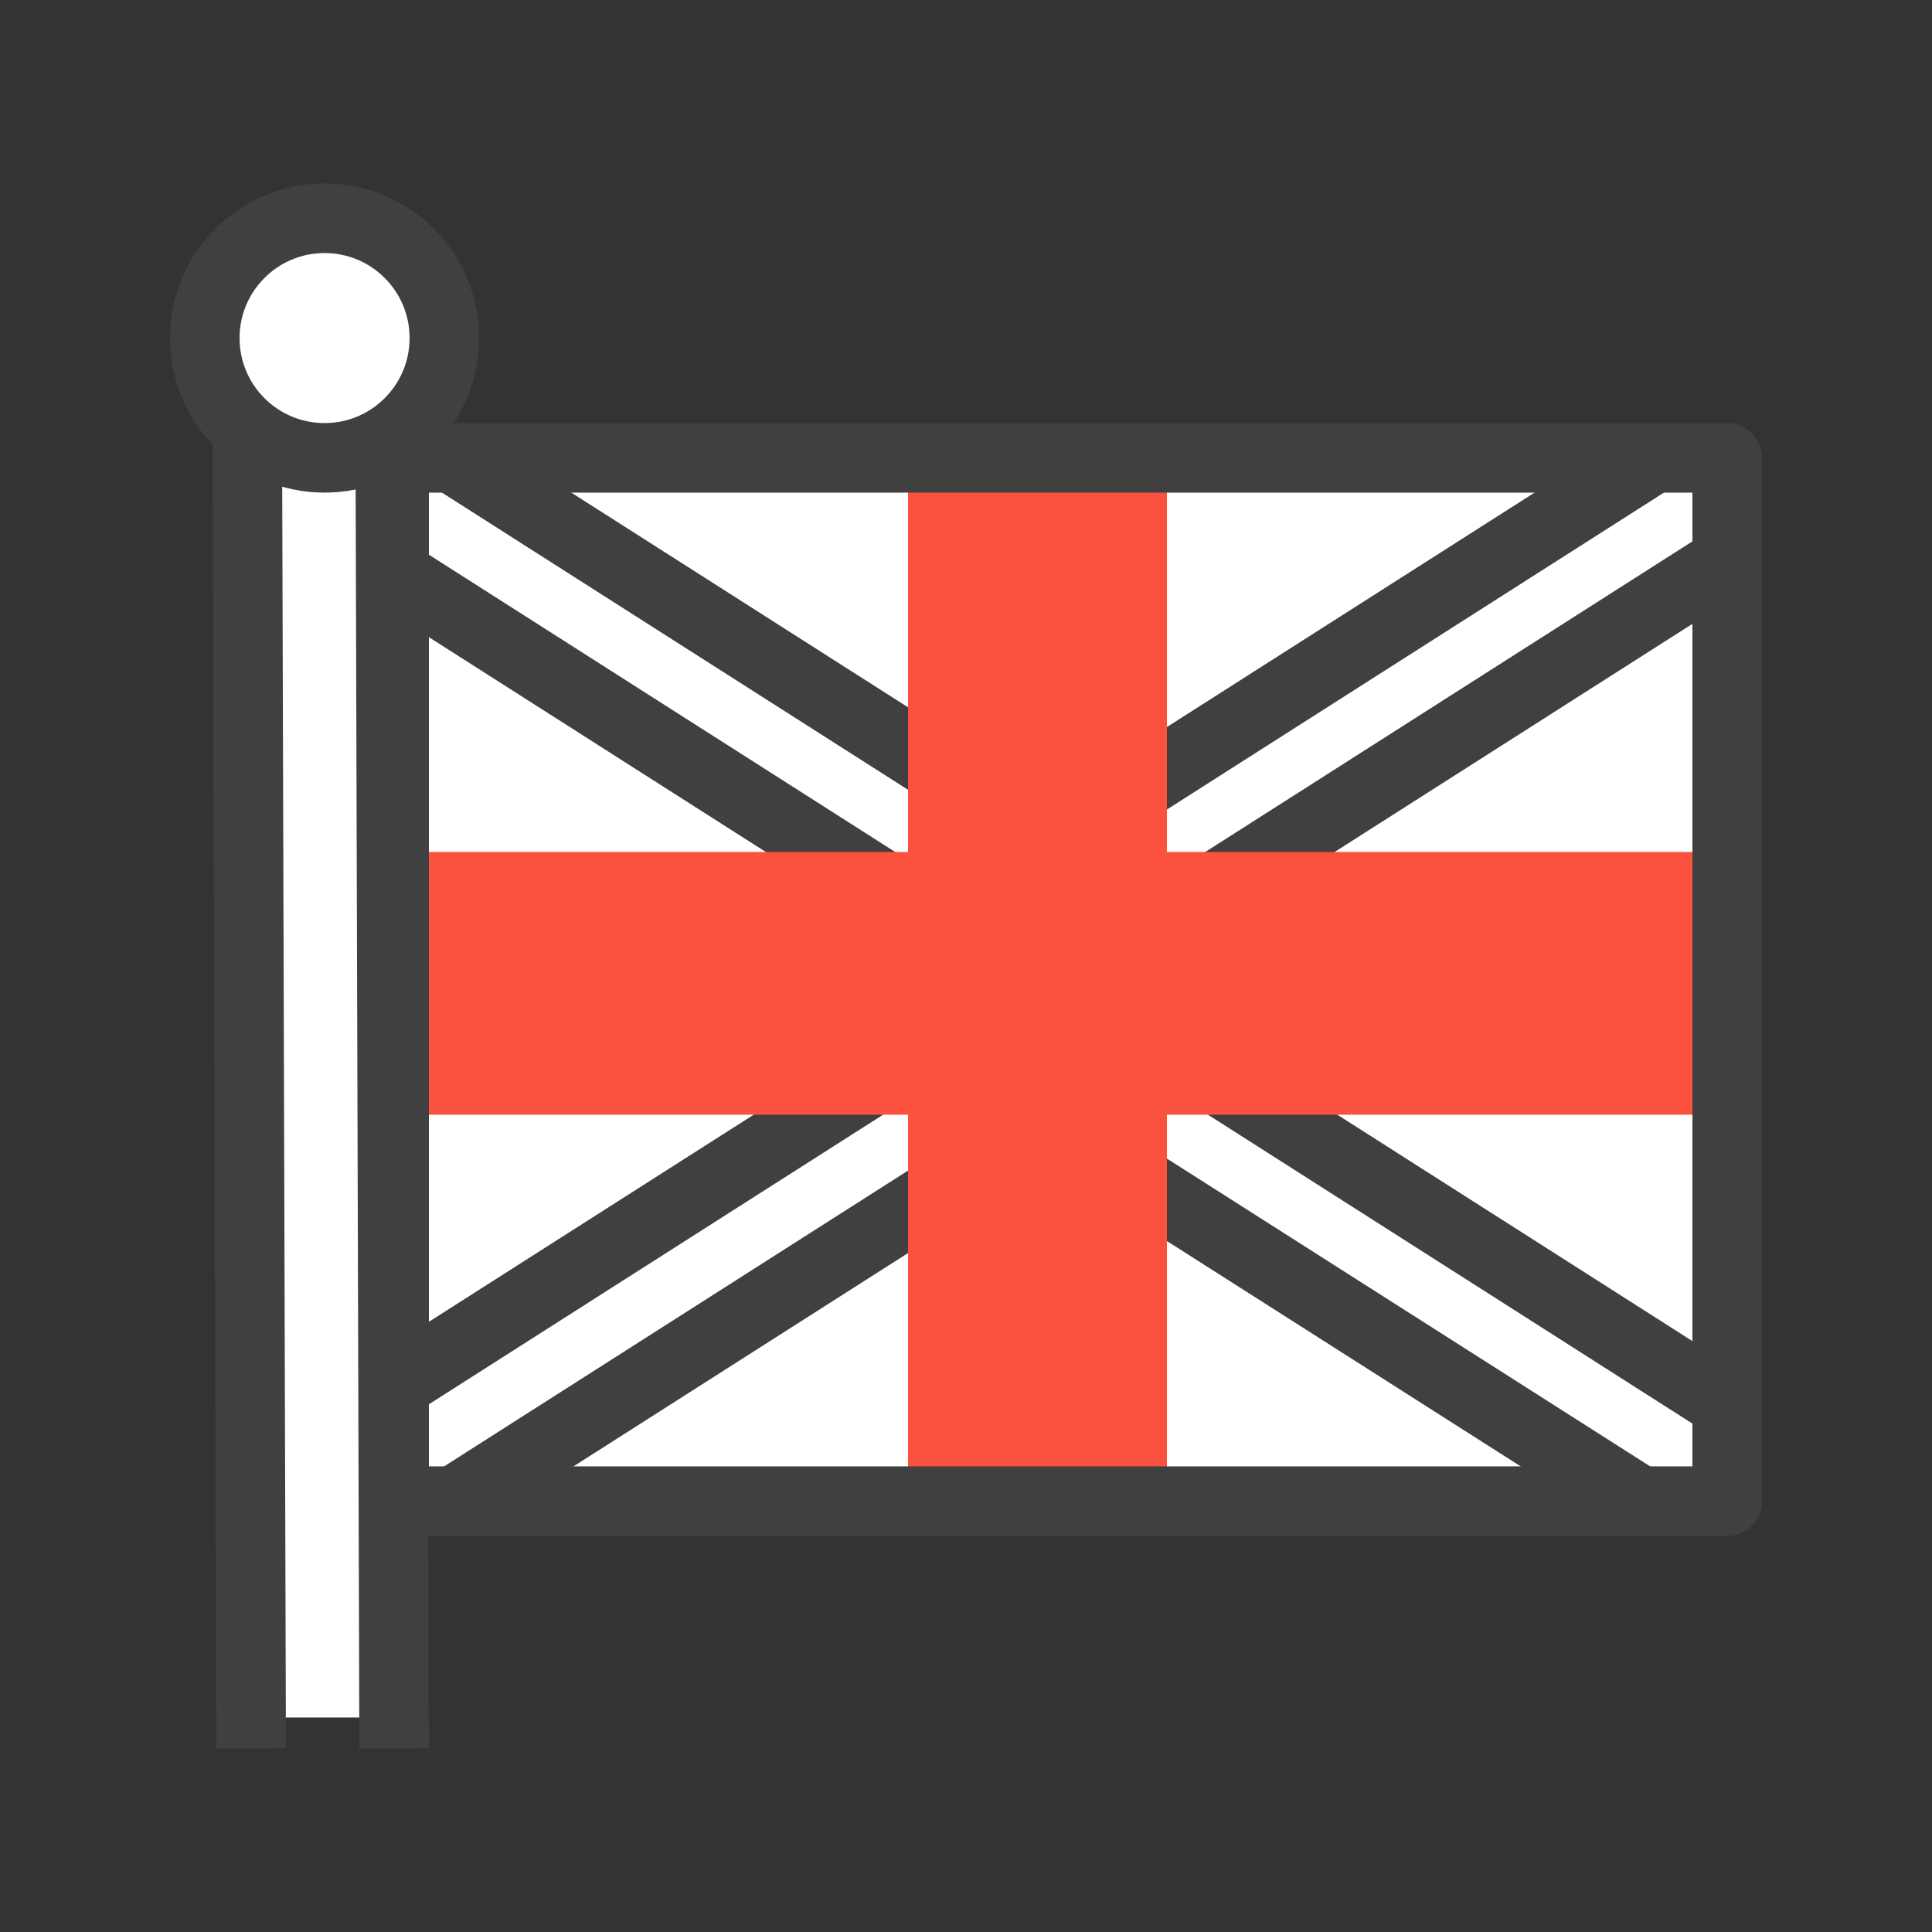 <svg id="icones_niveau_1" data-name="icones niveau 1" xmlns="http://www.w3.org/2000/svg" xmlns:xlink="http://www.w3.org/1999/xlink" viewBox="0 0 500 500"><rect x="0" y="0" width="500" height="500" fill="#333333" stroke="none"/><defs><style>.cls-1{fill:#fff;}.cls-2,.cls-4{fill:none;stroke:#404040;stroke-width:18px;}.cls-2{stroke-miterlimit:10;}.cls-3{fill:#fb5240;}.cls-4{stroke-linecap:round;stroke-linejoin:round;}</style><symbol id="UK_Flag" data-name="UK Flag" viewBox="0 0 412 405.03"><path class="cls-1" d="M403,341H61V68H403ZM58,68H20V397H58Zm8-51H13V65H66Z"/><line class="cls-2" x1="21" y1="405" x2="20" y2="65"/><line class="cls-2" x1="58" y1="405" x2="57" y2="65"/><circle class="cls-2" cx="40" cy="40" r="31"/><line class="cls-2" x1="73" y1="71" x2="222" y2="166"/><line class="cls-2" x1="58" y1="101" x2="207" y2="196"/><line class="cls-2" x1="254" y1="221" x2="403" y2="316"/><line class="cls-2" x1="225" y1="242" x2="382" y2="342"/><line class="cls-2" x1="221" y1="247" x2="72" y2="342"/><line class="cls-2" x1="207" y1="216" x2="58" y2="311"/><line class="cls-2" x1="384" y1="71" x2="235" y2="166"/><line class="cls-2" x1="407" y1="95" x2="258" y2="190"/><rect class="cls-3" x="191" y="76" width="67" height="265"/><rect class="cls-3" x="61" y="173" width="335" height="68"/><rect class="cls-4" x="58" y="71" width="345" height="270"/></symbol></defs><title>UK Flag</title><g id="Calque_13" data-name="Calque 13"><use width="412" height="405.03" transform="translate(44 47.49)" xlink:href="#UK_Flag"/></g></svg>